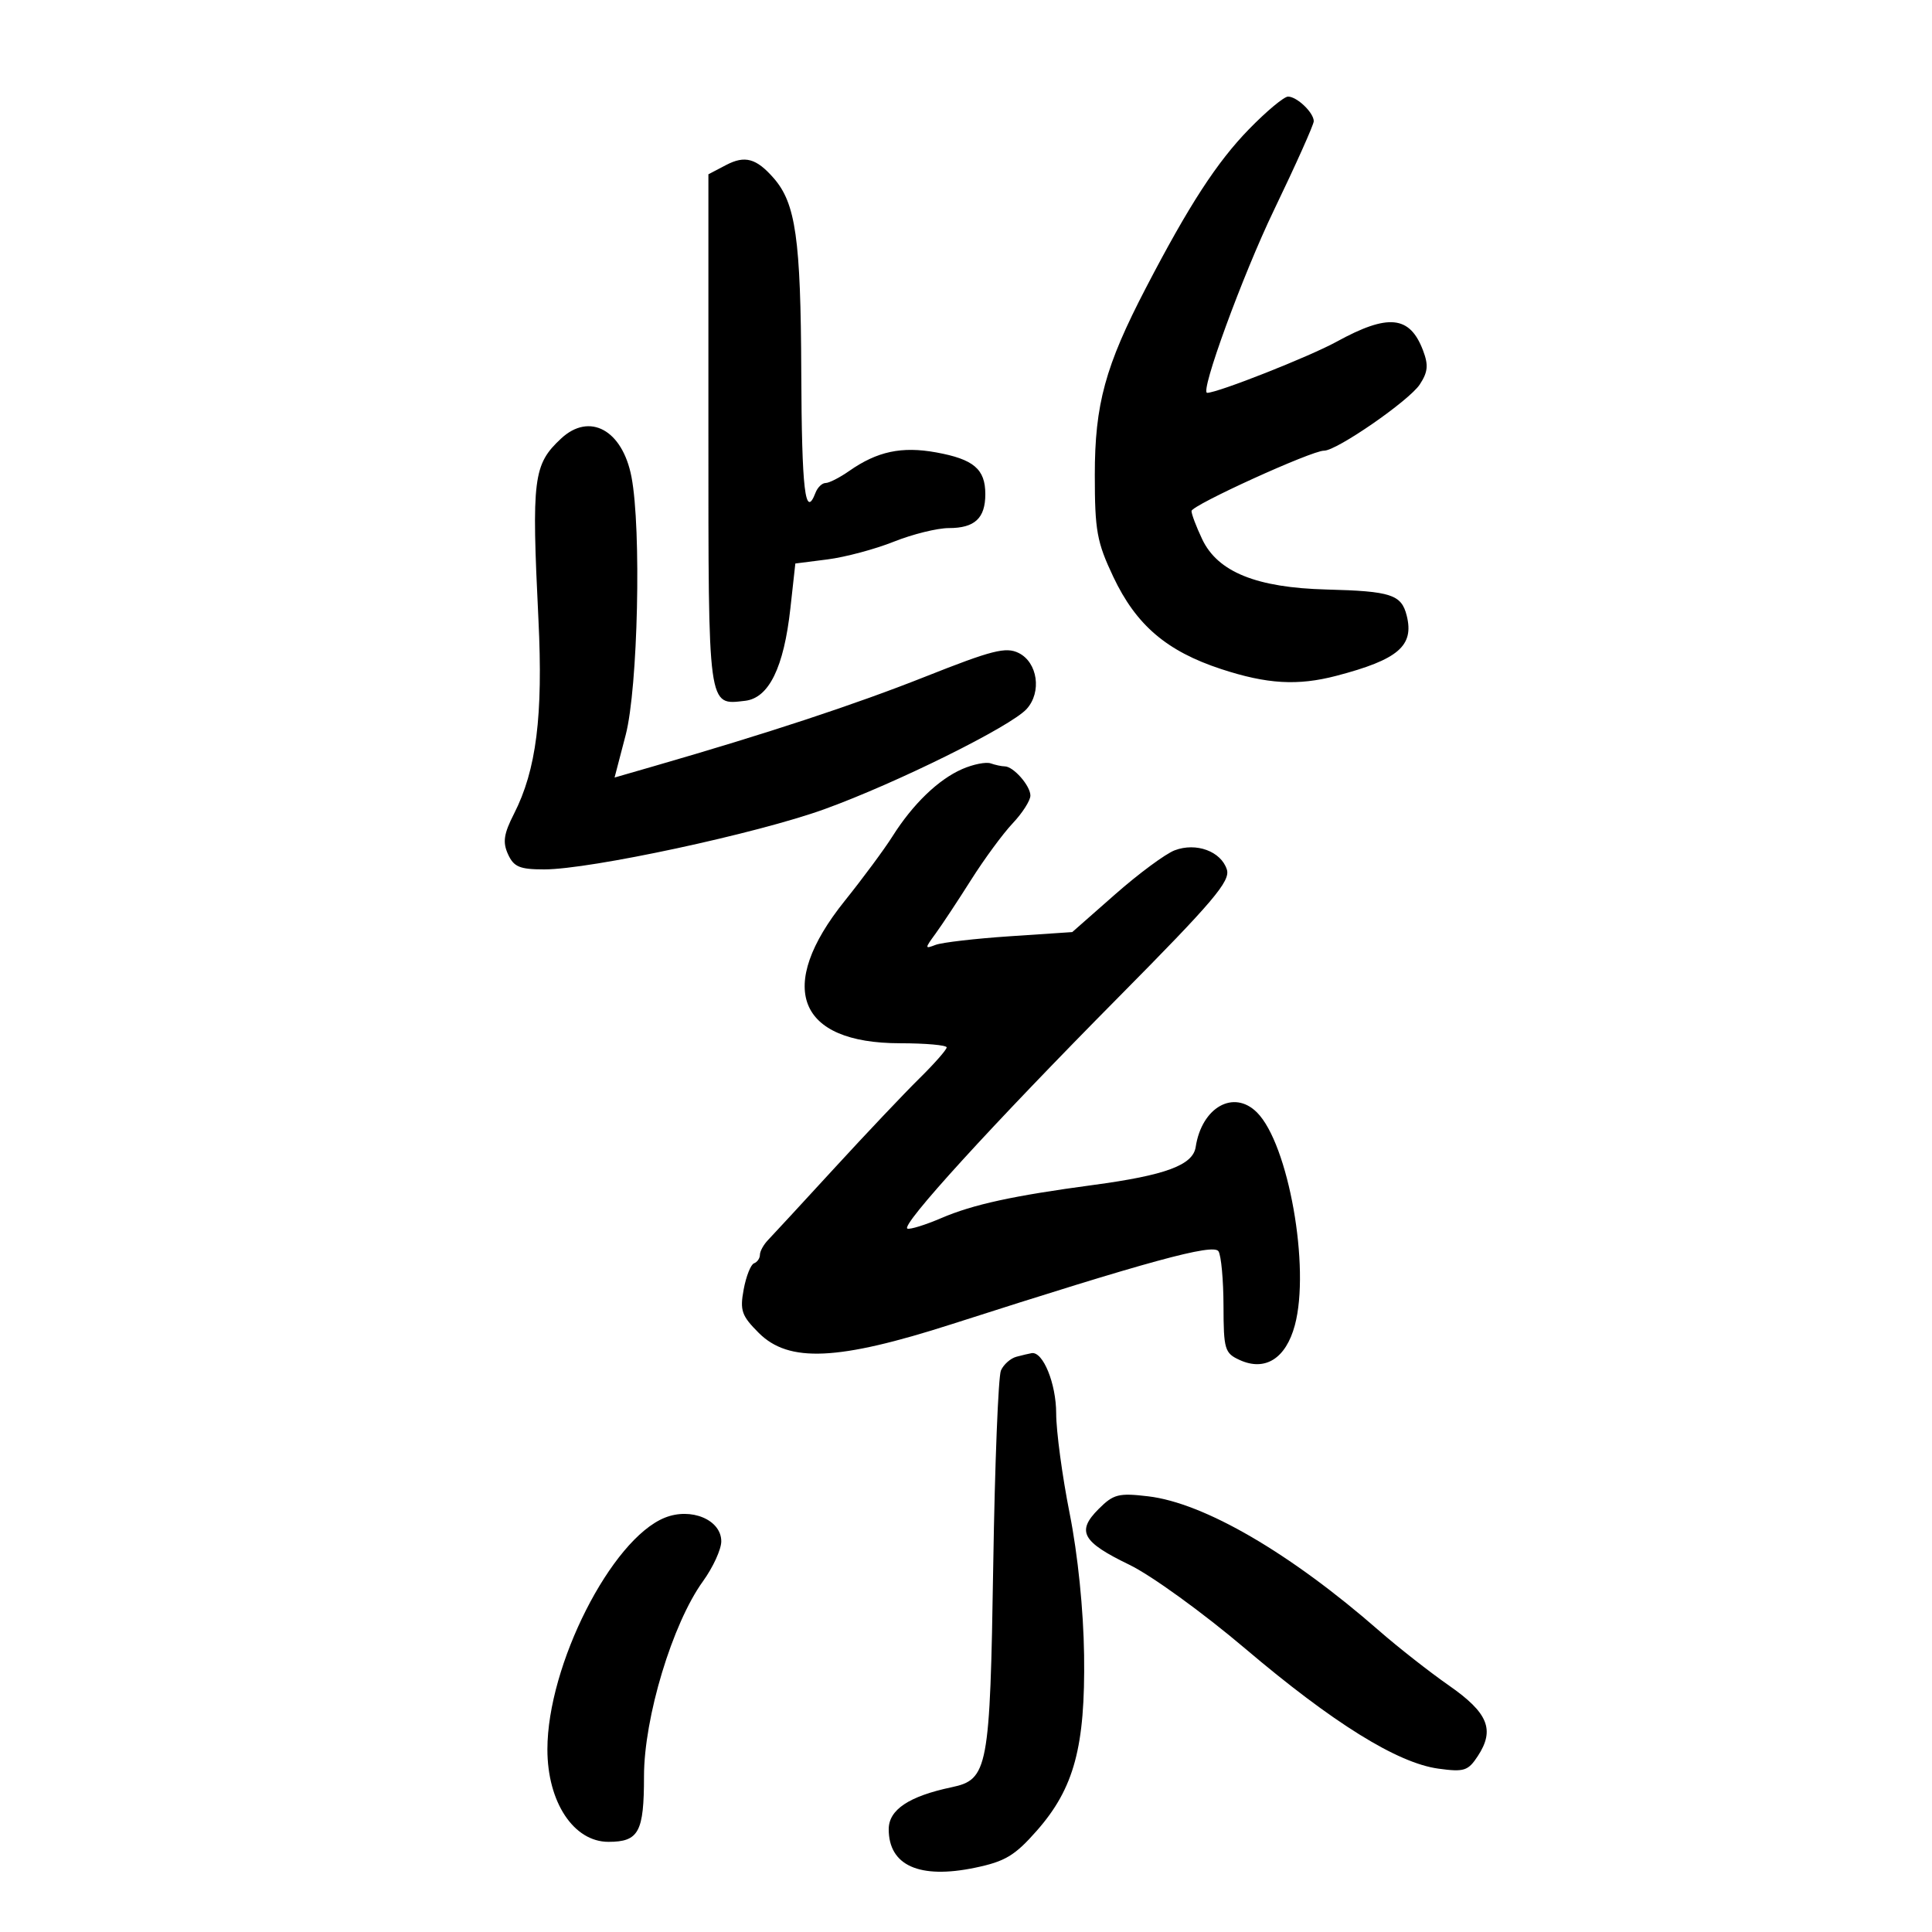 <svg xmlns="http://www.w3.org/2000/svg" width="300" height="300" viewBox="0 0 300 300" version="1.1">
	<path d="M 193.957 20.044 C 188.950 25.185, 184.626 31.841, 177.933 44.710 C 171.617 56.855, 170 62.775, 170.001 73.754 C 170.001 82.411, 170.323 84.179, 172.875 89.573 C 176.415 97.057, 181.160 101.114, 189.616 103.890 C 196.742 106.230, 201.507 106.510, 207.500 104.942 C 217.110 102.428, 219.613 100.289, 218.434 95.593 C 217.613 92.322, 216.003 91.797, 206 91.539 C 195.125 91.259, 189.092 88.822, 186.678 83.734 C 185.755 81.789, 185.008 79.816, 185.018 79.349 C 185.037 78.452, 203.721 69.945, 205.595 69.980 C 207.529 70.016, 218.816 62.211, 220.462 59.699 C 221.730 57.763, 221.832 56.688, 220.964 54.405 C 218.907 48.995, 215.560 48.663, 207.526 53.072 C 203.315 55.383, 189.089 61, 187.446 61 C 186.279 61, 192.962 42.715, 197.811 32.644 C 201.215 25.573, 204 19.354, 204 18.823 C 204 17.495, 201.393 15, 200.007 15 C 199.382 15, 196.659 17.270, 193.957 20.044 M 112.743 25.627 L 110 27.064 110 66.909 C 110 110.376, 109.880 109.488, 115.690 108.822 C 119.391 108.398, 121.716 103.656, 122.731 94.462 L 123.500 87.500 128.500 86.864 C 131.250 86.514, 135.879 85.276, 138.787 84.114 C 141.695 82.951, 145.542 82, 147.337 82 C 151.358 82, 153 80.472, 153 76.729 C 153 72.841, 151.193 71.307, 145.363 70.248 C 140.008 69.275, 136.211 70.088, 131.846 73.143 C 130.386 74.164, 128.746 75, 128.203 75 C 127.659 75, 126.955 75.675, 126.638 76.500 C 125.027 80.700, 124.493 76.187, 124.421 57.747 C 124.341 37.072, 123.556 31.568, 120.135 27.657 C 117.441 24.579, 115.670 24.093, 112.743 25.627 M 87.127 68.096 C 82.796 72.132, 82.532 74.239, 83.608 96.200 C 84.342 111.165, 83.285 119.561, 79.811 126.371 C 78.222 129.486, 78.031 130.774, 78.884 132.645 C 79.782 134.616, 80.699 135, 84.505 135 C 91.655 135, 117.571 129.431, 128.016 125.650 C 139.215 121.596, 156.967 112.799, 159.421 110.087 C 161.790 107.470, 161.130 102.858, 158.177 101.394 C 156.194 100.411, 154.068 100.951, 143.677 105.072 C 132.775 109.396, 119.232 113.862, 101.465 118.993 L 95.430 120.736 97.157 114.118 C 99.063 106.815, 99.614 82.134, 98.052 74.036 C 96.647 66.756, 91.544 63.981, 87.127 68.096 M 149.412 119.420 C 145.708 121.036, 141.748 124.854, 138.593 129.852 C 137.318 131.873, 133.971 136.396, 131.156 139.903 C 120.423 153.277, 123.811 161.988, 139.750 161.996 C 143.738 161.998, 147 162.288, 147 162.641 C 147 162.994, 145.088 165.166, 142.750 167.468 C 140.412 169.771, 134.450 176.067, 129.500 181.460 C 124.550 186.853, 119.938 191.848, 119.250 192.561 C 118.563 193.274, 118 194.302, 118 194.845 C 118 195.389, 117.588 195.983, 117.084 196.167 C 116.580 196.350, 115.857 198.174, 115.478 200.221 C 114.871 203.495, 115.153 204.306, 117.817 206.971 C 122.480 211.634, 130.117 211.287, 147.812 205.606 C 178.330 195.809, 188.415 193.054, 189.206 194.298 C 189.626 194.959, 189.976 198.772, 189.985 202.771 C 189.999 209.550, 190.169 210.120, 192.500 211.182 C 196.451 212.982, 199.664 210.960, 201.060 205.794 C 203.484 196.823, 200.071 177.627, 195.182 172.738 C 191.574 169.130, 186.609 171.930, 185.666 178.105 C 185.236 180.923, 180.995 182.495, 169.746 184.005 C 157.292 185.677, 151.109 187.024, 146.167 189.143 C 143.704 190.199, 141.337 190.936, 140.907 190.781 C 139.740 190.361, 153.991 174.737, 173.696 154.832 C 188.377 140.003, 191.078 136.821, 190.508 135.025 C 189.609 132.193, 185.740 130.768, 182.400 132.038 C 180.970 132.582, 176.807 135.661, 173.150 138.880 L 166.500 144.733 156.786 145.384 C 151.443 145.742, 146.268 146.343, 145.286 146.718 C 143.573 147.373, 143.573 147.301, 145.289 144.950 C 146.272 143.603, 148.747 139.857, 150.789 136.628 C 152.830 133.398, 155.738 129.445, 157.250 127.843 C 158.762 126.241, 160 124.304, 160 123.537 C 160 122.007, 157.356 119, 156.010 119 C 155.545 119, 154.564 118.791, 153.832 118.536 C 153.099 118.282, 151.110 118.679, 149.412 119.420 M 157.835 210.673 C 156.919 210.915, 155.835 211.876, 155.425 212.807 C 155.015 213.738, 154.477 227.325, 154.230 243 C 153.730 274.671, 153.419 276.331, 147.767 277.522 C 141.138 278.920, 138 281.015, 138 284.043 C 138 289.687, 142.763 291.814, 151.391 290.023 C 156.072 289.051, 157.580 288.148, 160.992 284.272 C 166.794 277.681, 168.529 271.238, 168.337 257 C 168.242 249.970, 167.370 241.419, 166.094 235 C 164.946 229.225, 164.005 222.238, 164.003 219.473 C 164 214.846, 161.954 209.821, 160.193 210.116 C 159.812 210.180, 158.751 210.430, 157.835 210.673 M 170.594 234.315 C 167.120 237.789, 168.018 239.422, 175.357 242.970 C 178.760 244.615, 186.778 250.416, 193.334 255.975 C 206.975 267.542, 216.976 273.761, 223.341 274.633 C 227.349 275.183, 227.962 274.987, 229.474 272.680 C 232.152 268.593, 231.079 265.967, 225 261.730 C 221.975 259.622, 217.082 255.783, 214.126 253.199 C 200.353 241.158, 186.982 233.377, 178.294 232.348 C 173.698 231.804, 172.902 232.007, 170.594 234.315 M 103.232 235.668 C 94.921 239.014, 85 258.590, 85 271.645 C 85 279.828, 89.074 286, 94.474 286 C 99.188 286, 100 284.504, 100 275.823 C 100 266.702, 104.409 252.113, 109.148 245.553 C 110.717 243.382, 112 240.585, 112 239.338 C 112 235.988, 107.312 234.026, 103.232 235.668" stroke="none" fill="black" fill-rule="evenodd"/>
</svg>